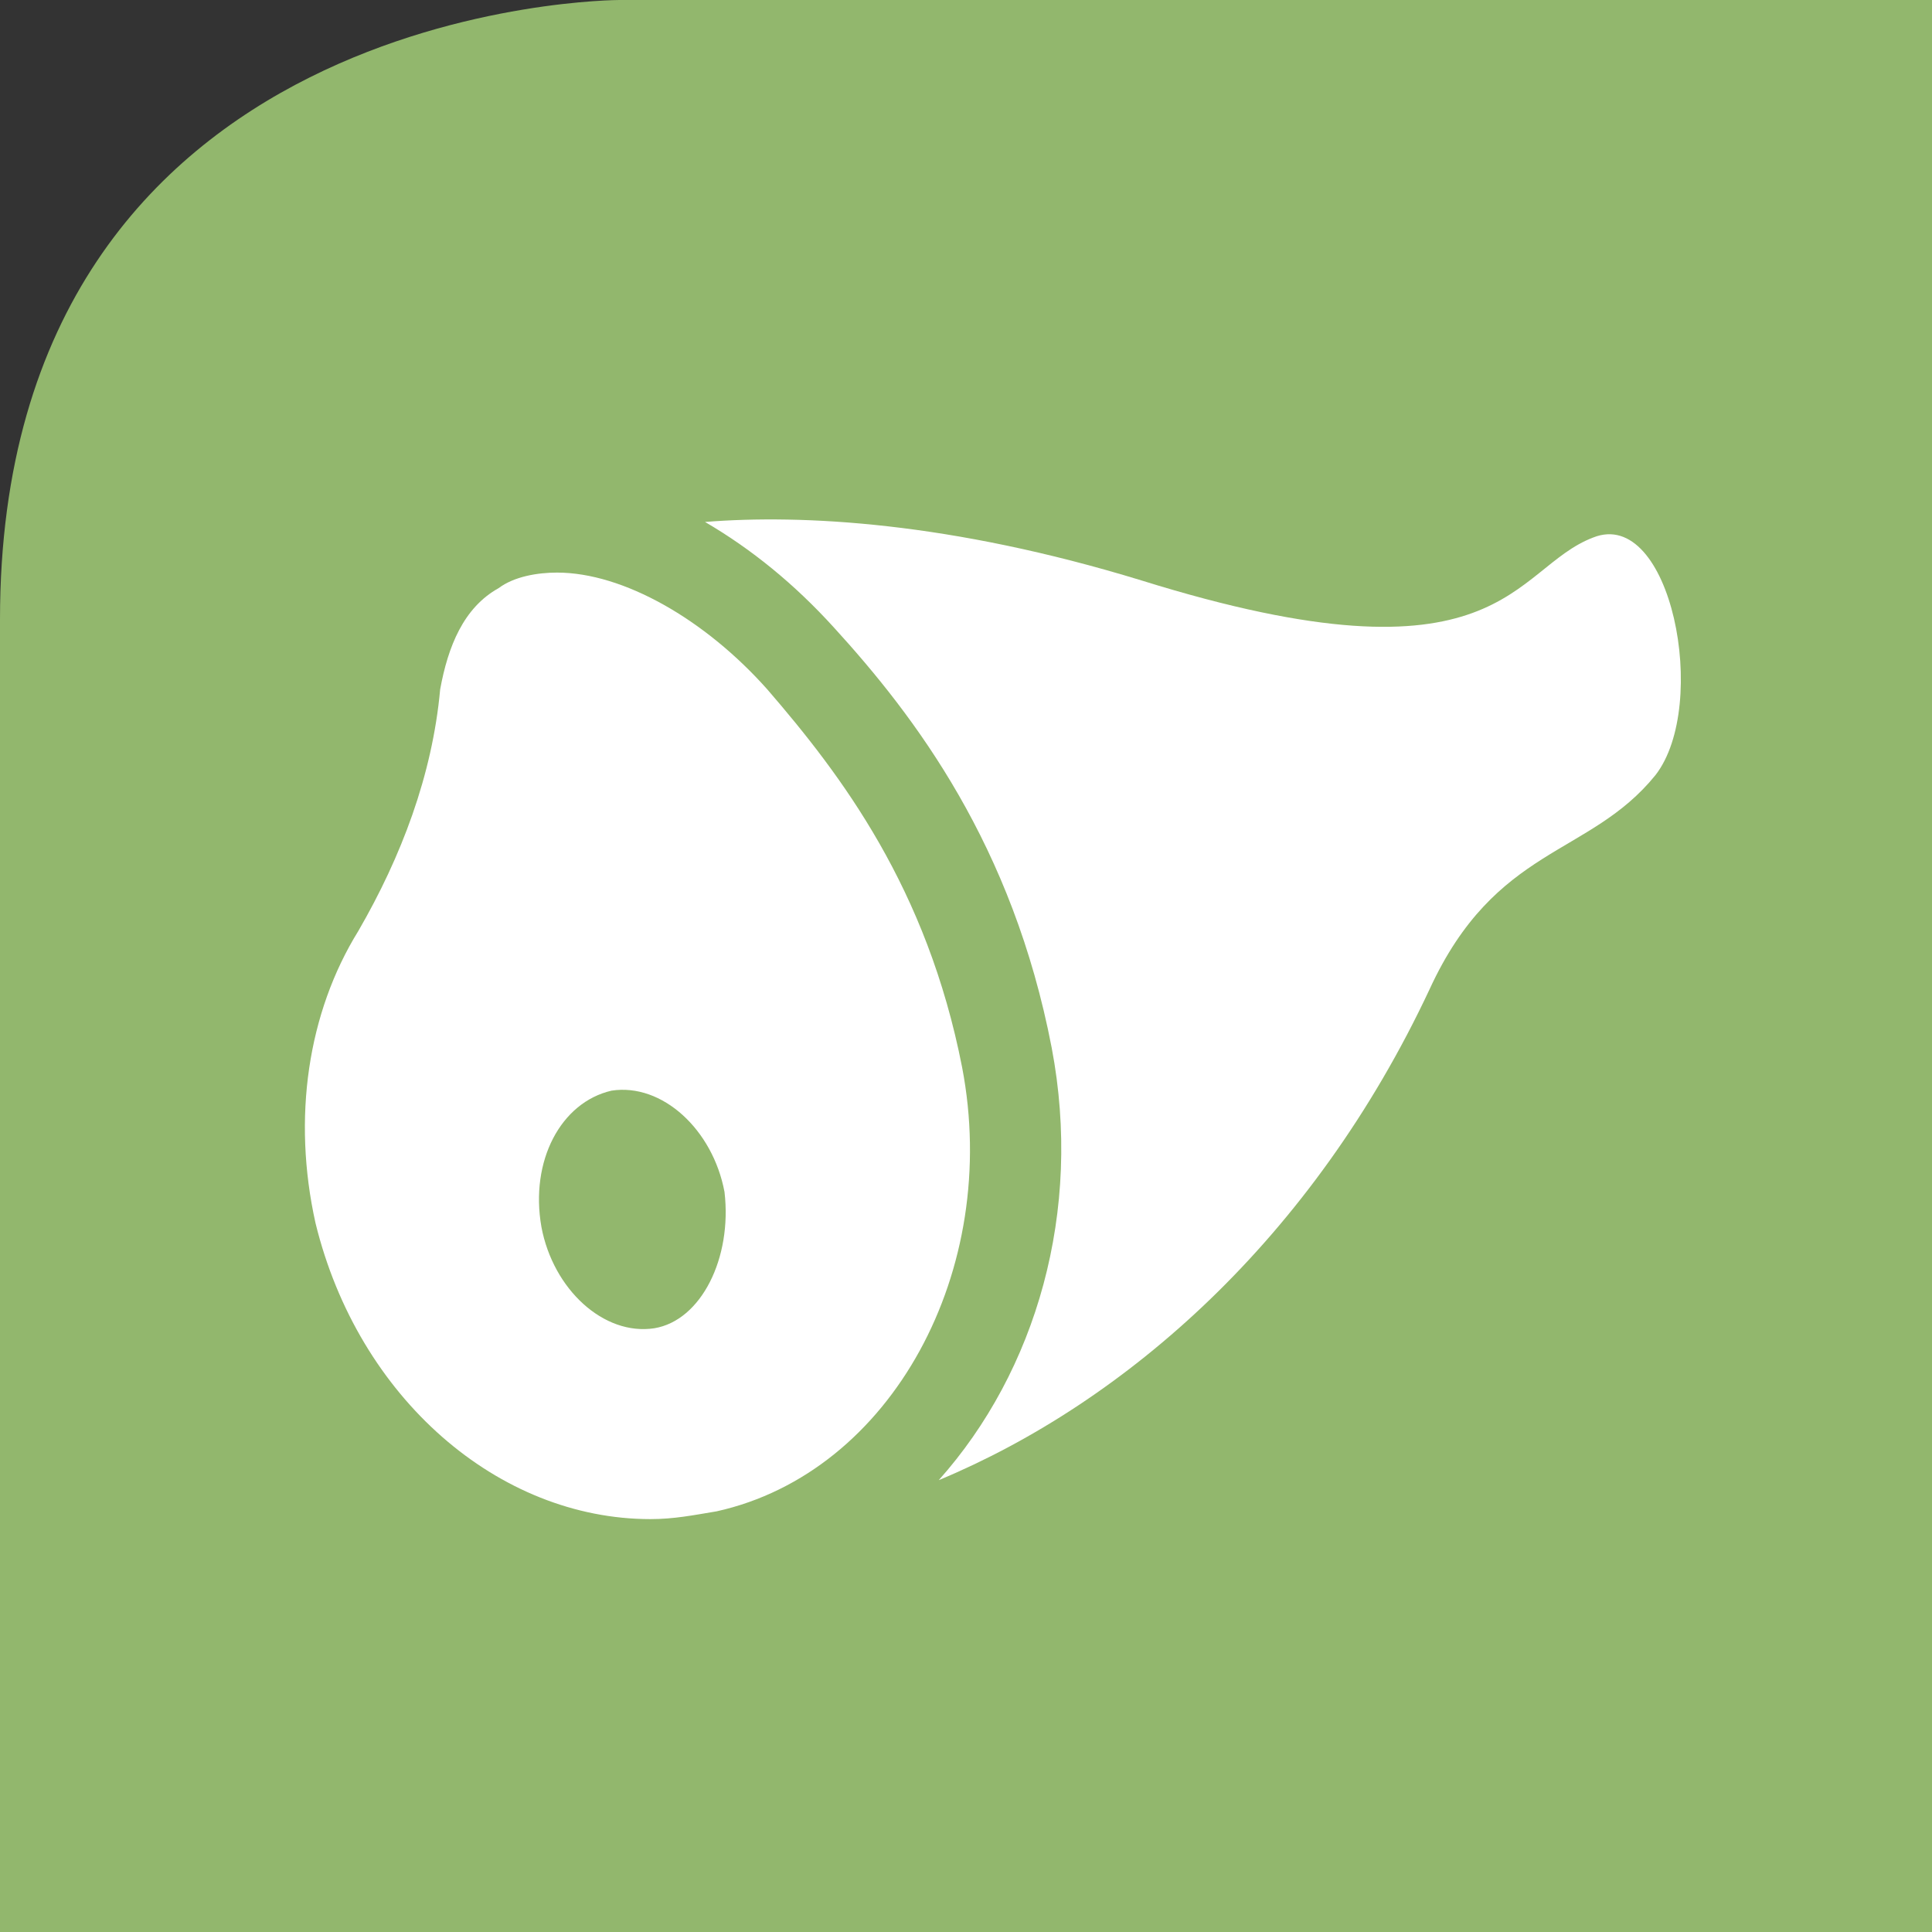 <?xml version="1.0" encoding="utf-8"?>
<!-- Generator: Adobe Illustrator 18.1.1, SVG Export Plug-In . SVG Version: 6.00 Build 0)  -->
<svg version="1.1" id="Ebene_1" xmlns="http://www.w3.org/2000/svg" xmlns:xlink="http://www.w3.org/1999/xlink" x="0px" y="0px"
	 viewBox="0 0 49.6 49.6" enable-background="new 0 0 49.6 49.6" xml:space="preserve">
<rect x="0" y="0" width="49.6" height="49.6" fill="#333333" stroke="none"/>
<g>
	<defs>
		<rect id="SVGID_1_" y="0" width="49.6" height="49.6"/>
	</defs>
	<clipPath id="SVGID_2_">
		<use xlink:href="#SVGID_1_"  overflow="visible"/>
	</clipPath>
	<path clip-path="url(#SVGID_2_)" fill="#92B76D" d="M15.9,0C15.9,0,0,0,0,15.9v33.7h49.6V0H15.9z"/>
	<path clip-path="url(#SVGID_2_)" fill="#FFFFFF" d="M40.9,13.8c-2.1,0.8-2.3,4-11.6,1.1c-4.9-1.5-8.7-1.7-11.2-1.5
		c1.2,0.7,2.3,1.6,3.3,2.7c2.1,2.3,4.6,5.6,5.6,10.8c0.8,4.2-0.4,8.3-2.9,11.1c4.8-2,9.6-6.2,12.6-12.6c1.7-3.7,4.1-3.4,5.8-5.5
		C43.9,18.1,42.9,13,40.9,13.8"/>
	<path clip-path="url(#SVGID_2_)" fill="#FFFFFF" d="M16.8,34.1c-1.3,0.2-2.6-1-2.9-2.6c-0.3-1.7,0.5-3.2,1.8-3.5
		c1.3-0.2,2.6,1,2.9,2.6C18.8,32.3,18,33.9,16.8,34.1 M24.7,27.4c-0.9-4.6-3.1-7.5-5-9.7c-1.6-1.8-3.7-3-5.4-3
		c-0.5,0-1.1,0.1-1.5,0.4c-0.9,0.5-1.3,1.5-1.5,2.6c-0.2,2.2-1,4.3-2.1,6.2c-1.3,2.1-1.7,4.8-1.1,7.5c1.1,4.5,4.7,7.6,8.6,7.6
		c0.6,0,1.1-0.1,1.7-0.2C22.9,37.8,25.7,32.6,24.7,27.4"/>
</g>
</svg>
